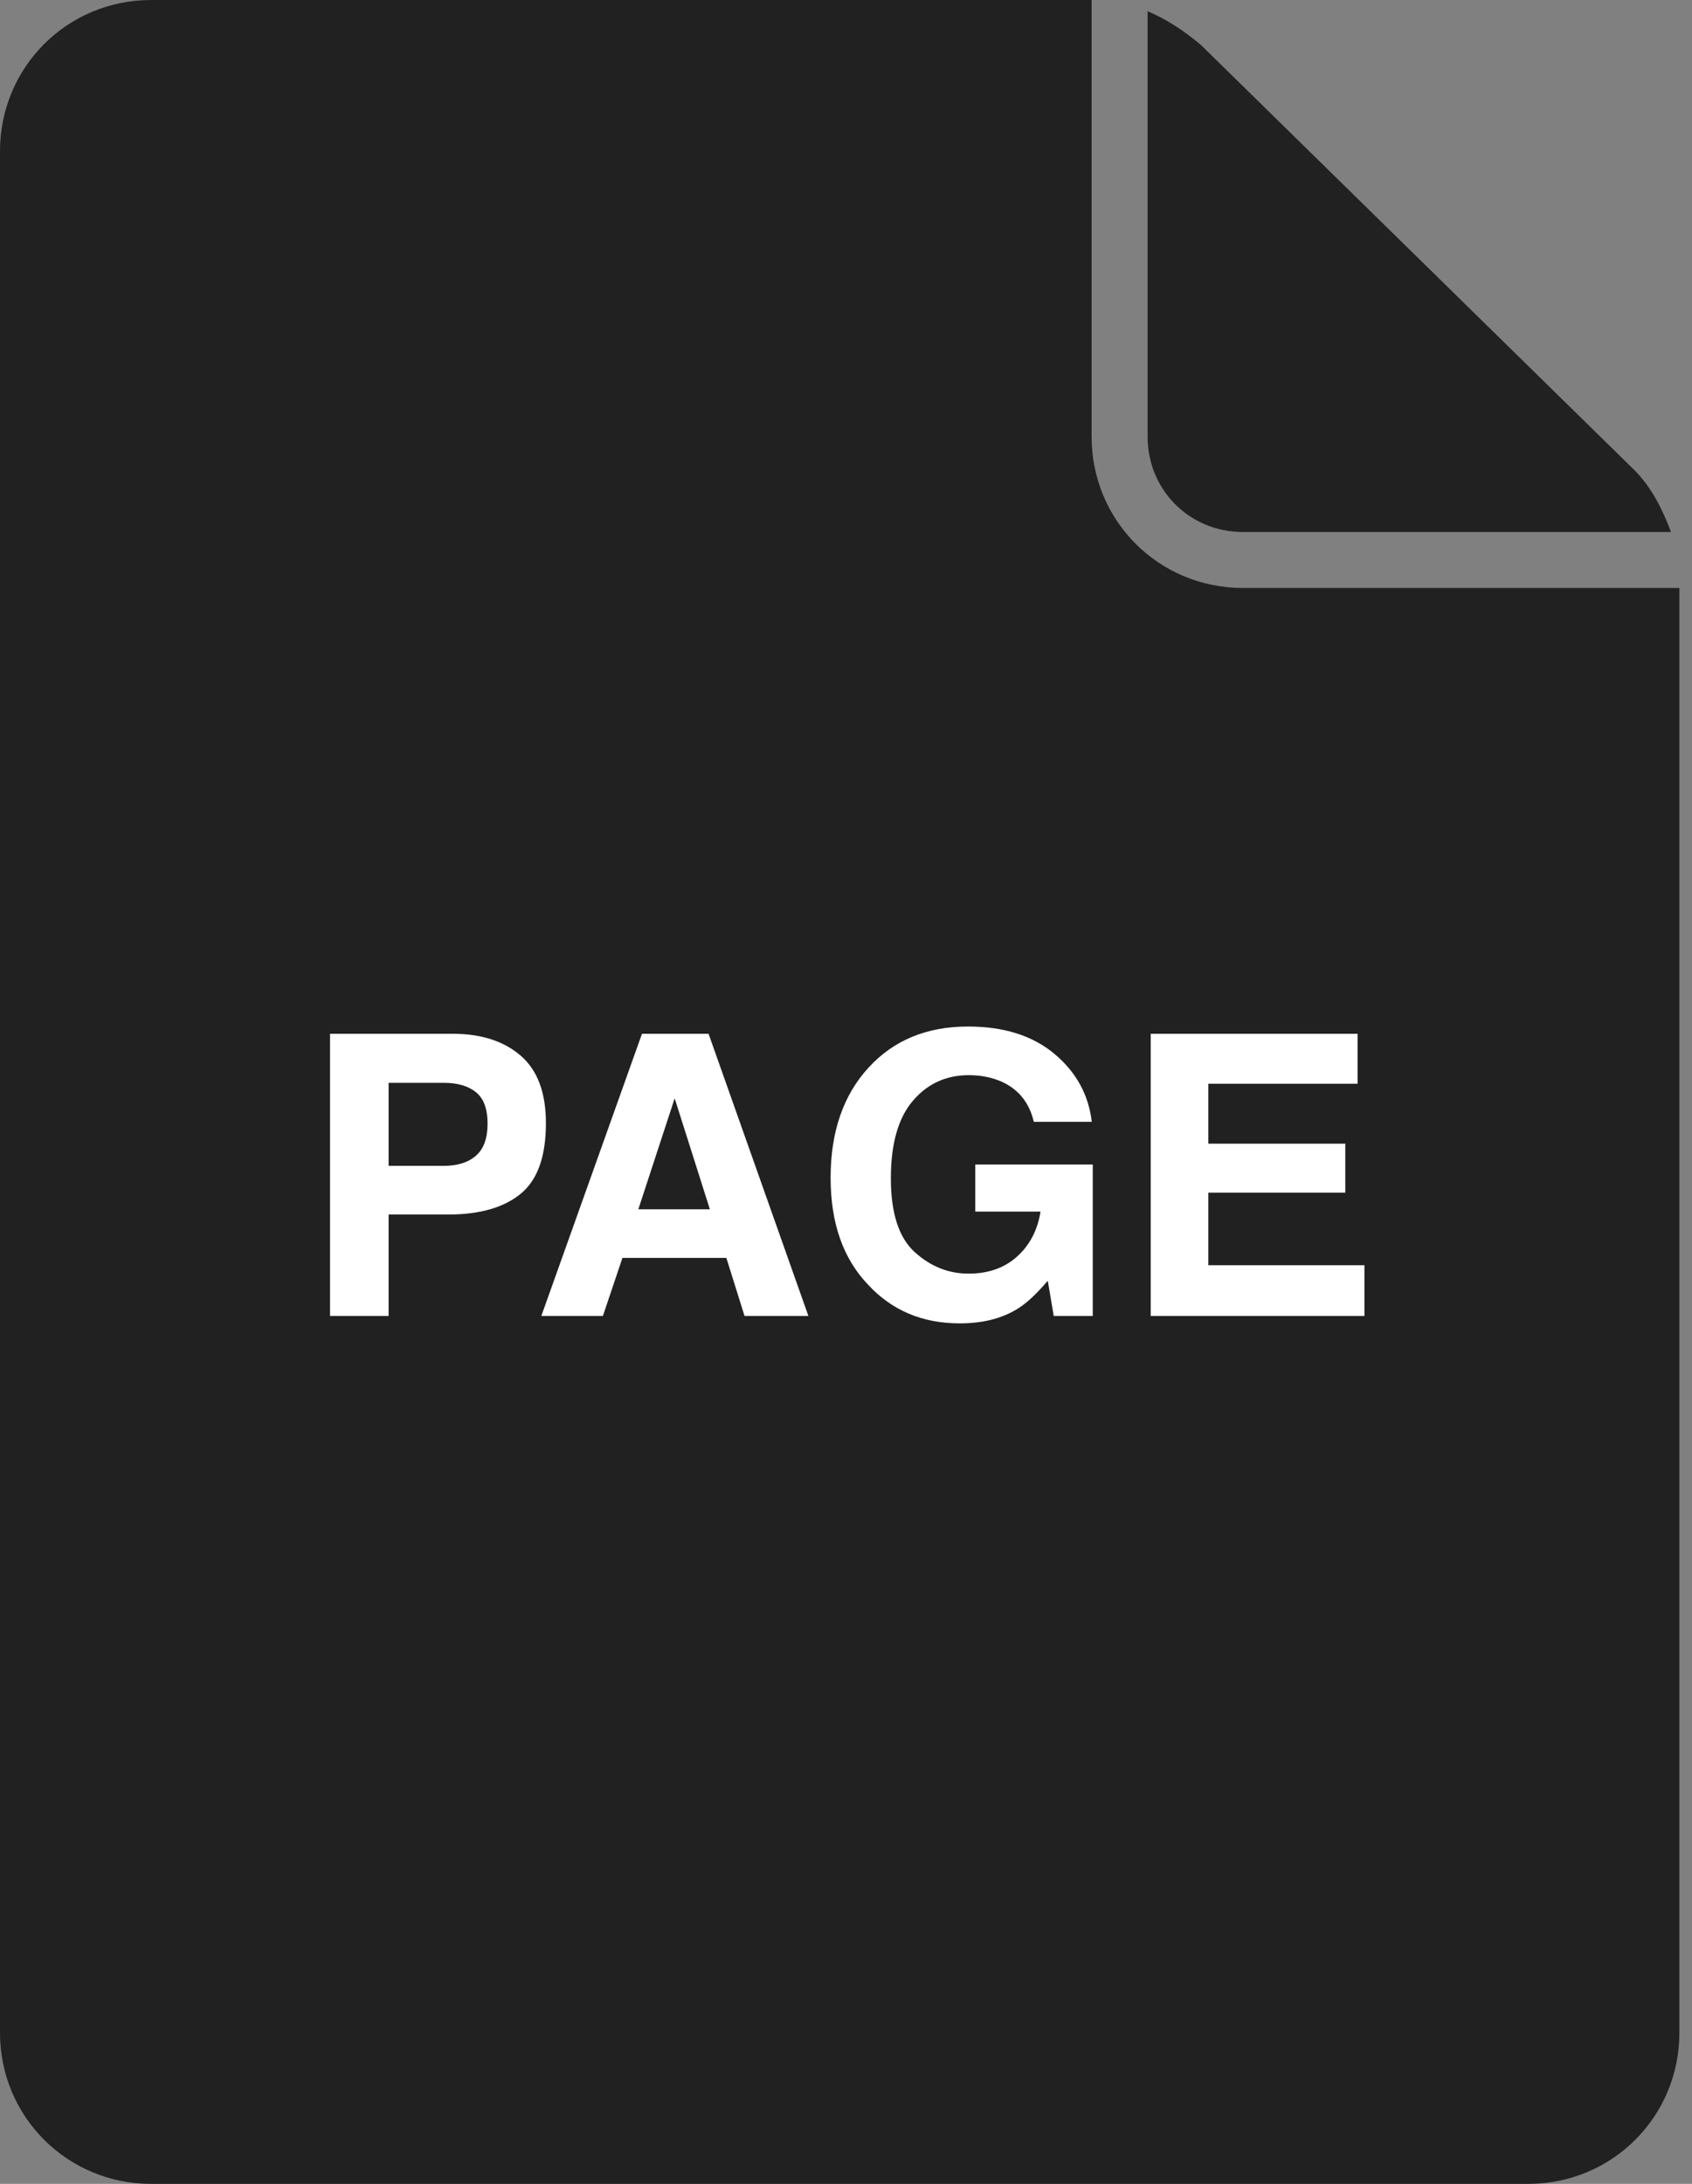 <?xml version="1.0" encoding="UTF-8"?>
<svg width="31px" height="40px" viewBox="0 0 31 40" version="1.1" xmlns="http://www.w3.org/2000/svg" xmlns:xlink="http://www.w3.org/1999/xlink">
    <rect x="0" y="0" width="31" height="40" fill="#808080" stroke="none"/>
    <title>Static-page</title>
    <g id="Design" stroke="none" stroke-width="1" fill="none" fill-rule="evenodd">
        <g id="More-menu" transform="translate(-52, -783)" fill-rule="nonzero">
            <g id="Menu-list" transform="translate(0, 263)">
                <g id="List-Copy" transform="translate(0, 480)">
                    <g id="Static-page" transform="translate(52, 40)">
                        <path d="M22.769,9.744 L30.615,9.744 C30.462,9.333 30.256,8.923 29.949,8.615 L22,0.821 C21.692,0.564 21.385,0.359 21.026,0.205 L21.026,8 C21.026,8.974 21.795,9.744 22.769,9.744 Z" id="Path" fill="#212121"></path>
                        <path d="M2.769,40 L28,40 C29.538,40 30.769,38.769 30.769,37.231 L30.769,10.769 L22.769,10.769 C21.231,10.769 20,9.538 20,8 L20,0 L2.769,0 C1.231,0 0,1.231 0,2.769 L0,37.231 C0,38.769 1.231,40 2.769,40 Z" id="Path" fill="#212121"></path>
                        <path d="M7.12,24.103 L7.12,22.245 L8.217,22.245 C8.79,22.245 9.231,22.118 9.539,21.866 C9.848,21.614 10.002,21.182 10.002,20.572 C10.002,20.014 9.848,19.601 9.539,19.335 C9.231,19.069 8.817,18.935 8.298,18.935 L8.298,18.935 L6.047,18.935 L6.047,24.103 L7.12,24.103 Z M8.126,21.354 L7.12,21.354 L7.12,19.833 L8.126,19.833 C8.381,19.833 8.579,19.89 8.72,20.005 C8.862,20.119 8.933,20.311 8.933,20.579 C8.933,20.848 8.862,21.045 8.72,21.168 C8.579,21.292 8.381,21.354 8.126,21.354 L8.126,21.354 Z M11.046,24.103 L11.404,23.04 L13.308,23.04 L13.641,24.103 L14.811,24.103 L12.982,18.935 L11.762,18.935 L9.918,24.103 L11.046,24.103 Z M13.006,22.15 L11.695,22.15 L12.361,20.117 L13.006,22.15 Z M17.584,24.239 C18,24.239 18.351,24.152 18.636,23.976 C18.802,23.876 18.989,23.703 19.197,23.458 L19.197,23.458 L19.306,24.103 L20.021,24.103 L20.021,21.33 L17.868,21.33 L17.868,22.192 L19.064,22.192 C19.01,22.531 18.867,22.805 18.636,23.014 C18.405,23.223 18.108,23.328 17.746,23.328 C17.376,23.328 17.047,23.196 16.757,22.932 C16.467,22.668 16.322,22.218 16.322,21.582 C16.322,20.951 16.456,20.478 16.724,20.164 C16.991,19.85 17.333,19.693 17.749,19.693 C17.966,19.693 18.164,19.731 18.342,19.808 C18.659,19.948 18.859,20.195 18.941,20.548 L18.941,20.548 L20.003,20.548 C19.945,20.05 19.716,19.635 19.318,19.302 C18.919,18.969 18.392,18.802 17.735,18.802 C16.978,18.802 16.369,19.054 15.909,19.559 C15.448,20.064 15.218,20.735 15.218,21.572 C15.218,22.399 15.446,23.051 15.902,23.528 C16.339,24.002 16.9,24.239 17.584,24.239 Z M24.999,24.103 L24.999,23.174 L22.138,23.174 L22.138,21.845 L24.648,21.845 L24.648,20.948 L22.138,20.948 L22.138,19.85 L24.873,19.85 L24.873,18.935 L21.083,18.935 L21.083,24.103 L24.999,24.103 Z" id="PAGE" fill="#FFFFFF"></path>
                    </g>
                </g>
            </g>
        </g>
    </g>
</svg>